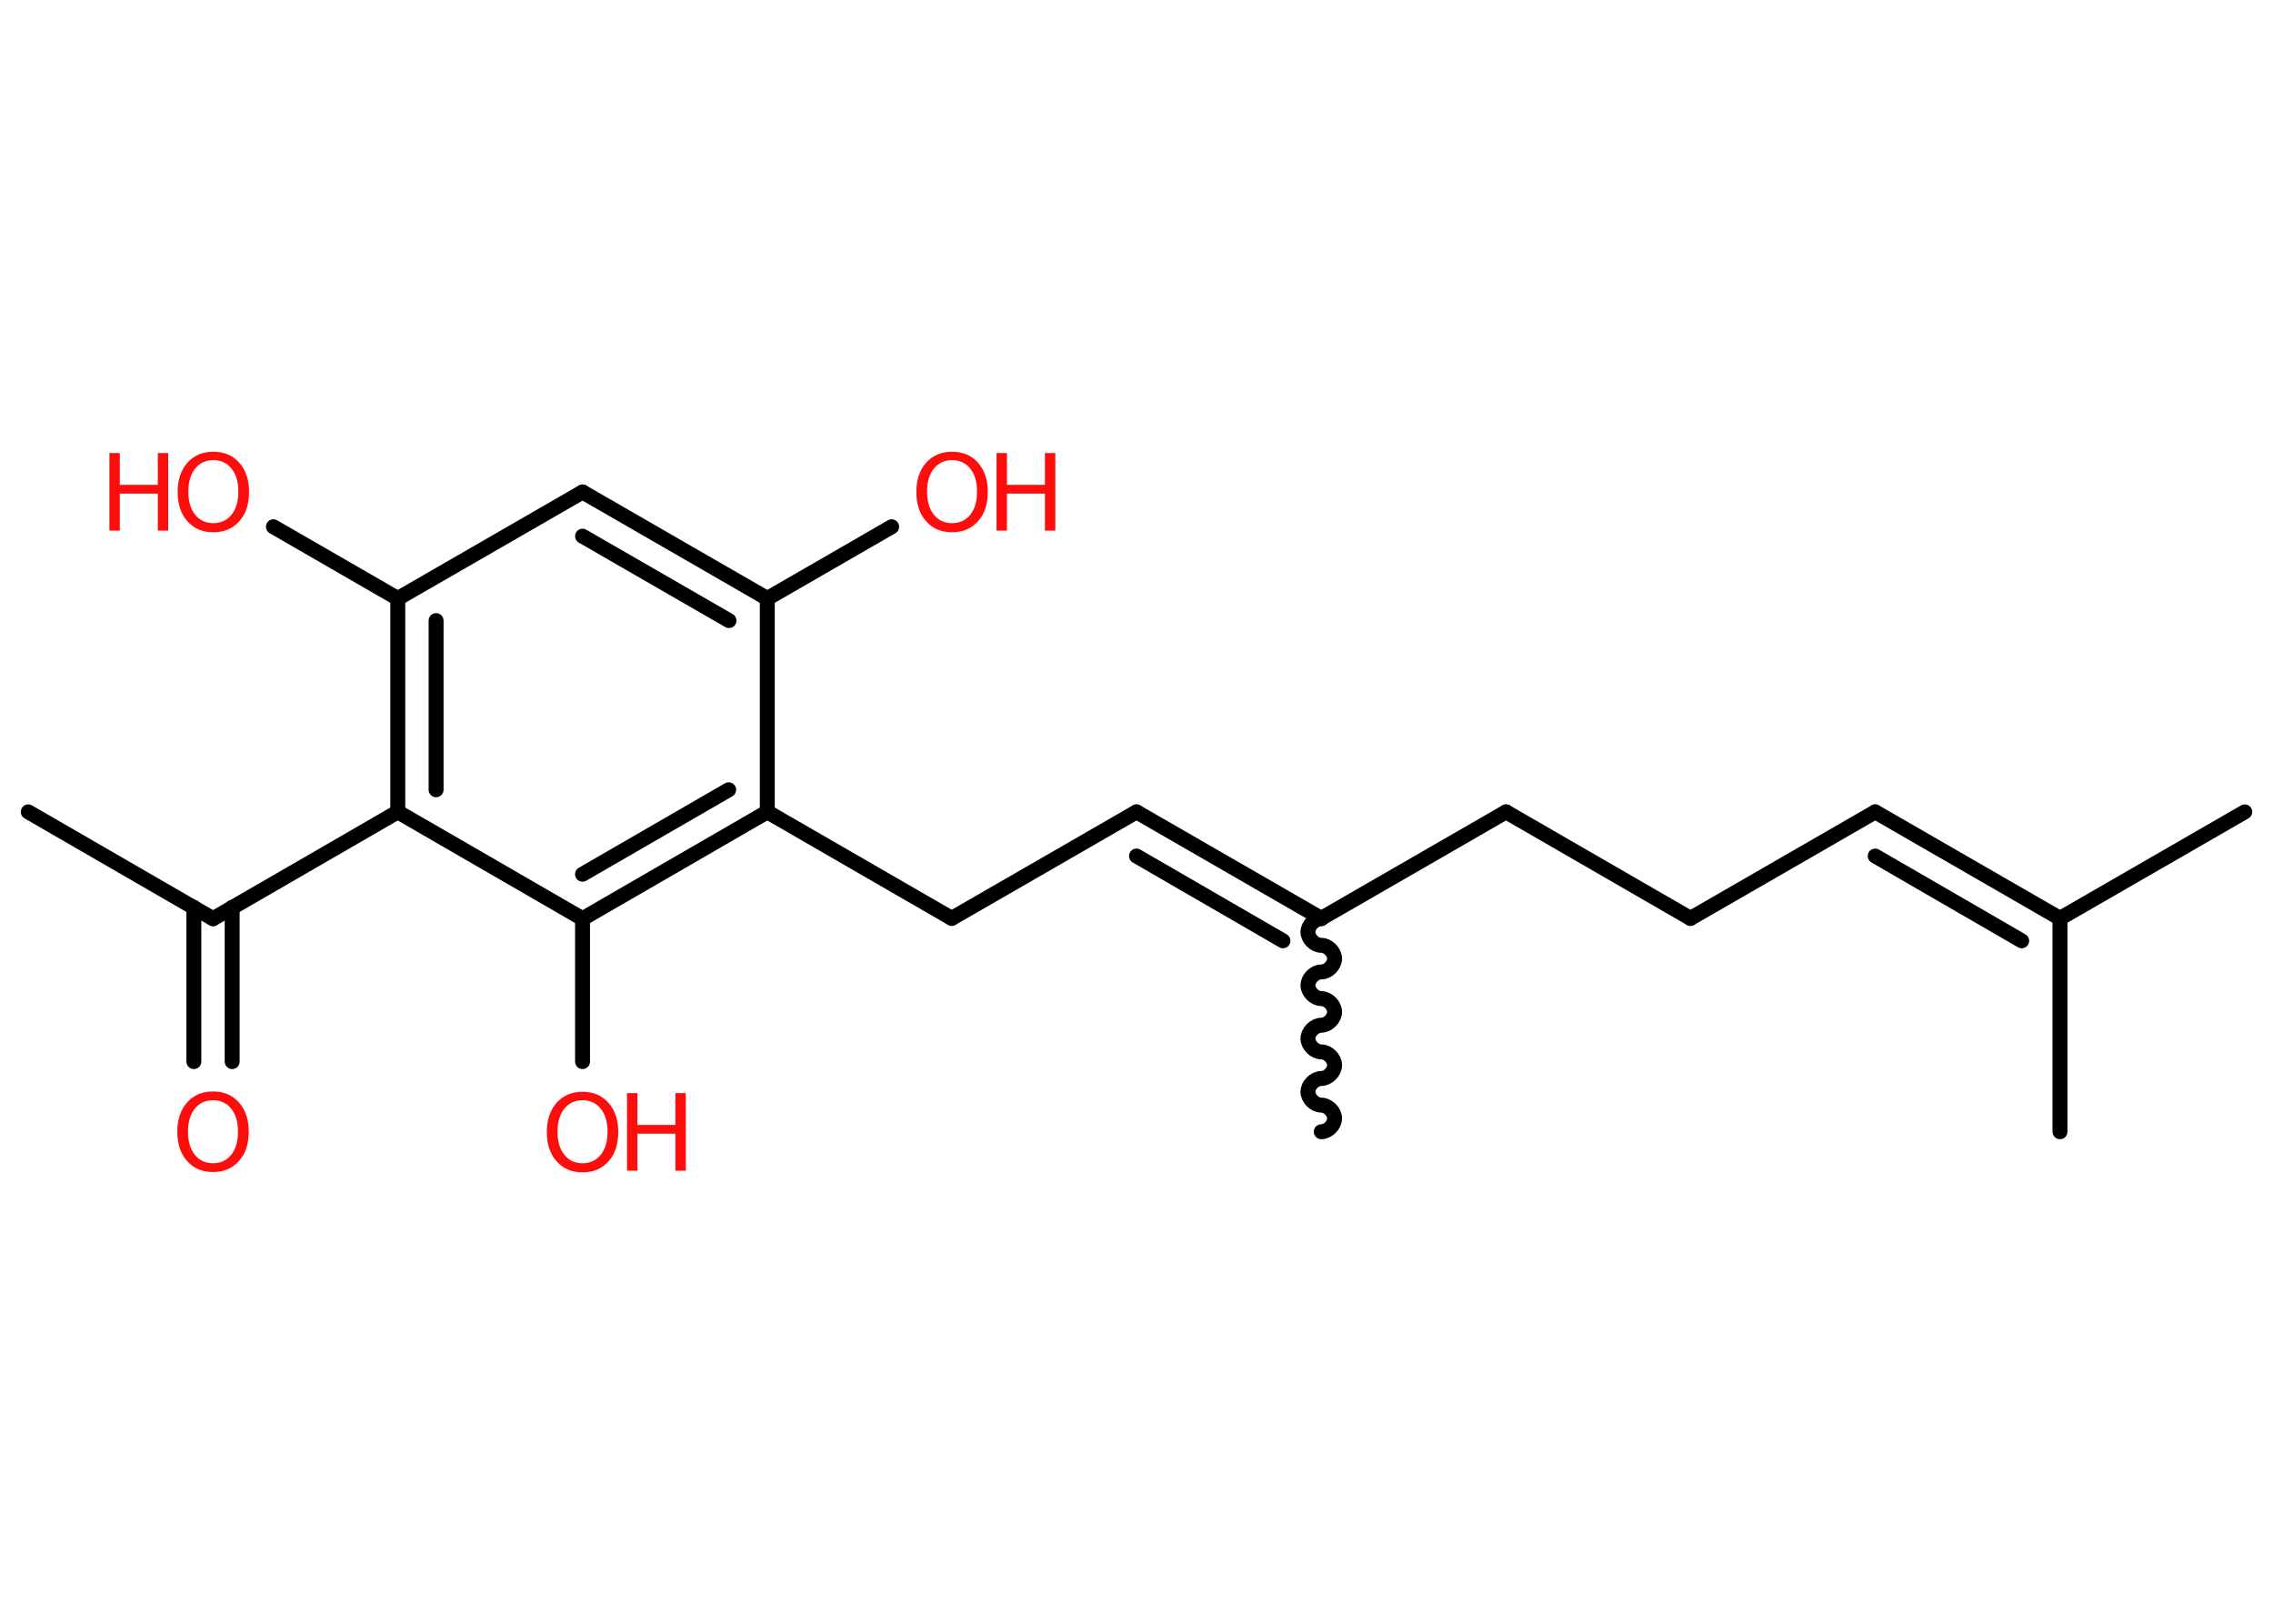 <?xml version='1.0' encoding='UTF-8'?>
<!DOCTYPE svg PUBLIC "-//W3C//DTD SVG 1.1//EN" "http://www.w3.org/Graphics/SVG/1.1/DTD/svg11.dtd">
<svg version='1.2' xmlns='http://www.w3.org/2000/svg' xmlns:xlink='http://www.w3.org/1999/xlink' width='70.0mm' height='50.0mm' viewBox='0 0 70.0 50.0'>
  <desc>Generated by the Chemistry Development Kit (http://github.com/cdk)</desc>
  <g stroke-linecap='round' stroke-linejoin='round' stroke='#000000' stroke-width='.46' fill='#FF0D0D'>
    <rect x='.0' y='.0' width='70.0' height='50.0' fill='#FFFFFF' stroke='none'/>
    <g id='mol1' class='mol'>
      <line id='mol1bnd1' class='bond' x1='.87' y1='25.0' x2='6.56' y2='28.29'/>
      <g id='mol1bnd2' class='bond'>
        <line x1='7.15' y1='27.94' x2='7.15' y2='32.69'/>
        <line x1='5.97' y1='27.94' x2='5.97' y2='32.69'/>
      </g>
      <line id='mol1bnd3' class='bond' x1='6.56' y1='28.29' x2='12.25' y2='25.0'/>
      <g id='mol1bnd4' class='bond'>
        <line x1='12.25' y1='18.43' x2='12.25' y2='25.0'/>
        <line x1='13.43' y1='19.11' x2='13.43' y2='24.32'/>
      </g>
      <line id='mol1bnd5' class='bond' x1='12.25' y1='18.43' x2='8.42' y2='16.22'/>
      <line id='mol1bnd6' class='bond' x1='12.25' y1='18.43' x2='17.94' y2='15.15'/>
      <g id='mol1bnd7' class='bond'>
        <line x1='23.63' y1='18.43' x2='17.94' y2='15.15'/>
        <line x1='22.45' y1='19.11' x2='17.94' y2='16.51'/>
      </g>
      <line id='mol1bnd8' class='bond' x1='23.63' y1='18.43' x2='27.46' y2='16.22'/>
      <line id='mol1bnd9' class='bond' x1='23.63' y1='18.43' x2='23.63' y2='25.0'/>
      <line id='mol1bnd10' class='bond' x1='23.63' y1='25.0' x2='29.31' y2='28.28'/>
      <line id='mol1bnd11' class='bond' x1='29.31' y1='28.28' x2='35.0' y2='25.0'/>
      <g id='mol1bnd12' class='bond'>
        <line x1='35.0' y1='25.0' x2='40.69' y2='28.28'/>
        <line x1='35.0' y1='26.36' x2='39.51' y2='28.97'/>
      </g>
      <path id='mol1bnd13' class='bond' d='M40.69 34.85c.21 .0 .41 -.21 .41 -.41c.0 -.21 -.21 -.41 -.41 -.41c-.21 .0 -.41 -.21 -.41 -.41c.0 -.21 .21 -.41 .41 -.41c.21 .0 .41 -.21 .41 -.41c.0 -.21 -.21 -.41 -.41 -.41c-.21 .0 -.41 -.21 -.41 -.41c.0 -.21 .21 -.41 .41 -.41c.21 .0 .41 -.21 .41 -.41c.0 -.21 -.21 -.41 -.41 -.41c-.21 .0 -.41 -.21 -.41 -.41c.0 -.21 .21 -.41 .41 -.41c.21 .0 .41 -.21 .41 -.41c.0 -.21 -.21 -.41 -.41 -.41c-.21 .0 -.41 -.21 -.41 -.41c.0 -.21 .21 -.41 .41 -.41' fill='none' stroke='#000000' stroke-width='.46'/>
      <line id='mol1bnd14' class='bond' x1='40.69' y1='28.28' x2='46.38' y2='25.0'/>
      <line id='mol1bnd15' class='bond' x1='46.38' y1='25.0' x2='52.06' y2='28.28'/>
      <line id='mol1bnd16' class='bond' x1='52.06' y1='28.28' x2='57.75' y2='25.0'/>
      <g id='mol1bnd17' class='bond'>
        <line x1='57.75' y1='25.0' x2='63.44' y2='28.28'/>
        <line x1='57.75' y1='26.36' x2='62.26' y2='28.97'/>
      </g>
      <line id='mol1bnd18' class='bond' x1='63.44' y1='28.28' x2='69.13' y2='25.0'/>
      <line id='mol1bnd19' class='bond' x1='63.44' y1='28.28' x2='63.44' y2='34.85'/>
      <g id='mol1bnd20' class='bond'>
        <line x1='17.94' y1='28.29' x2='23.63' y2='25.0'/>
        <line x1='17.94' y1='26.92' x2='22.44' y2='24.32'/>
      </g>
      <line id='mol1bnd21' class='bond' x1='12.25' y1='25.0' x2='17.94' y2='28.29'/>
      <line id='mol1bnd22' class='bond' x1='17.94' y1='28.29' x2='17.94' y2='32.69'/>
      <path id='mol1atm3' class='atom' d='M6.56 33.88q-.35 .0 -.56 .26q-.21 .26 -.21 .71q.0 .45 .21 .71q.21 .26 .56 .26q.35 .0 .56 -.26q.21 -.26 .21 -.71q.0 -.45 -.21 -.71q-.21 -.26 -.56 -.26zM6.56 33.61q.5 .0 .8 .34q.3 .34 .3 .9q.0 .57 -.3 .9q-.3 .34 -.8 .34q-.5 .0 -.8 -.34q-.3 -.34 -.3 -.9q.0 -.56 .3 -.9q.3 -.34 .8 -.34z' stroke='none'/>
      <g id='mol1atm6' class='atom'>
        <path d='M6.57 14.17q-.35 .0 -.56 .26q-.21 .26 -.21 .71q.0 .45 .21 .71q.21 .26 .56 .26q.35 .0 .56 -.26q.21 -.26 .21 -.71q.0 -.45 -.21 -.71q-.21 -.26 -.56 -.26zM6.57 13.91q.5 .0 .8 .34q.3 .34 .3 .9q.0 .57 -.3 .9q-.3 .34 -.8 .34q-.5 .0 -.8 -.34q-.3 -.34 -.3 -.9q.0 -.56 .3 -.9q.3 -.34 .8 -.34z' stroke='none'/>
        <path d='M3.37 13.95h.32v.98h1.17v-.98h.32v2.39h-.32v-1.14h-1.17v1.14h-.32v-2.39z' stroke='none'/>
      </g>
      <g id='mol1atm9' class='atom'>
        <path d='M29.32 14.17q-.35 .0 -.56 .26q-.21 .26 -.21 .71q.0 .45 .21 .71q.21 .26 .56 .26q.35 .0 .56 -.26q.21 -.26 .21 -.71q.0 -.45 -.21 -.71q-.21 -.26 -.56 -.26zM29.32 13.91q.5 .0 .8 .34q.3 .34 .3 .9q.0 .57 -.3 .9q-.3 .34 -.8 .34q-.5 .0 -.8 -.34q-.3 -.34 -.3 -.9q.0 -.56 .3 -.9q.3 -.34 .8 -.34z' stroke='none'/>
        <path d='M30.69 13.95h.32v.98h1.17v-.98h.32v2.39h-.32v-1.14h-1.17v1.14h-.32v-2.39z' stroke='none'/>
      </g>
      <g id='mol1atm22' class='atom'>
        <path d='M17.94 33.88q-.35 .0 -.56 .26q-.21 .26 -.21 .71q.0 .45 .21 .71q.21 .26 .56 .26q.35 .0 .56 -.26q.21 -.26 .21 -.71q.0 -.45 -.21 -.71q-.21 -.26 -.56 -.26zM17.94 33.62q.5 .0 .8 .34q.3 .34 .3 .9q.0 .57 -.3 .9q-.3 .34 -.8 .34q-.5 .0 -.8 -.34q-.3 -.34 -.3 -.9q.0 -.56 .3 -.9q.3 -.34 .8 -.34z' stroke='none'/>
        <path d='M19.31 33.66h.32v.98h1.17v-.98h.32v2.39h-.32v-1.14h-1.17v1.14h-.32v-2.39z' stroke='none'/>
      </g>
    </g>
  </g>
</svg>
